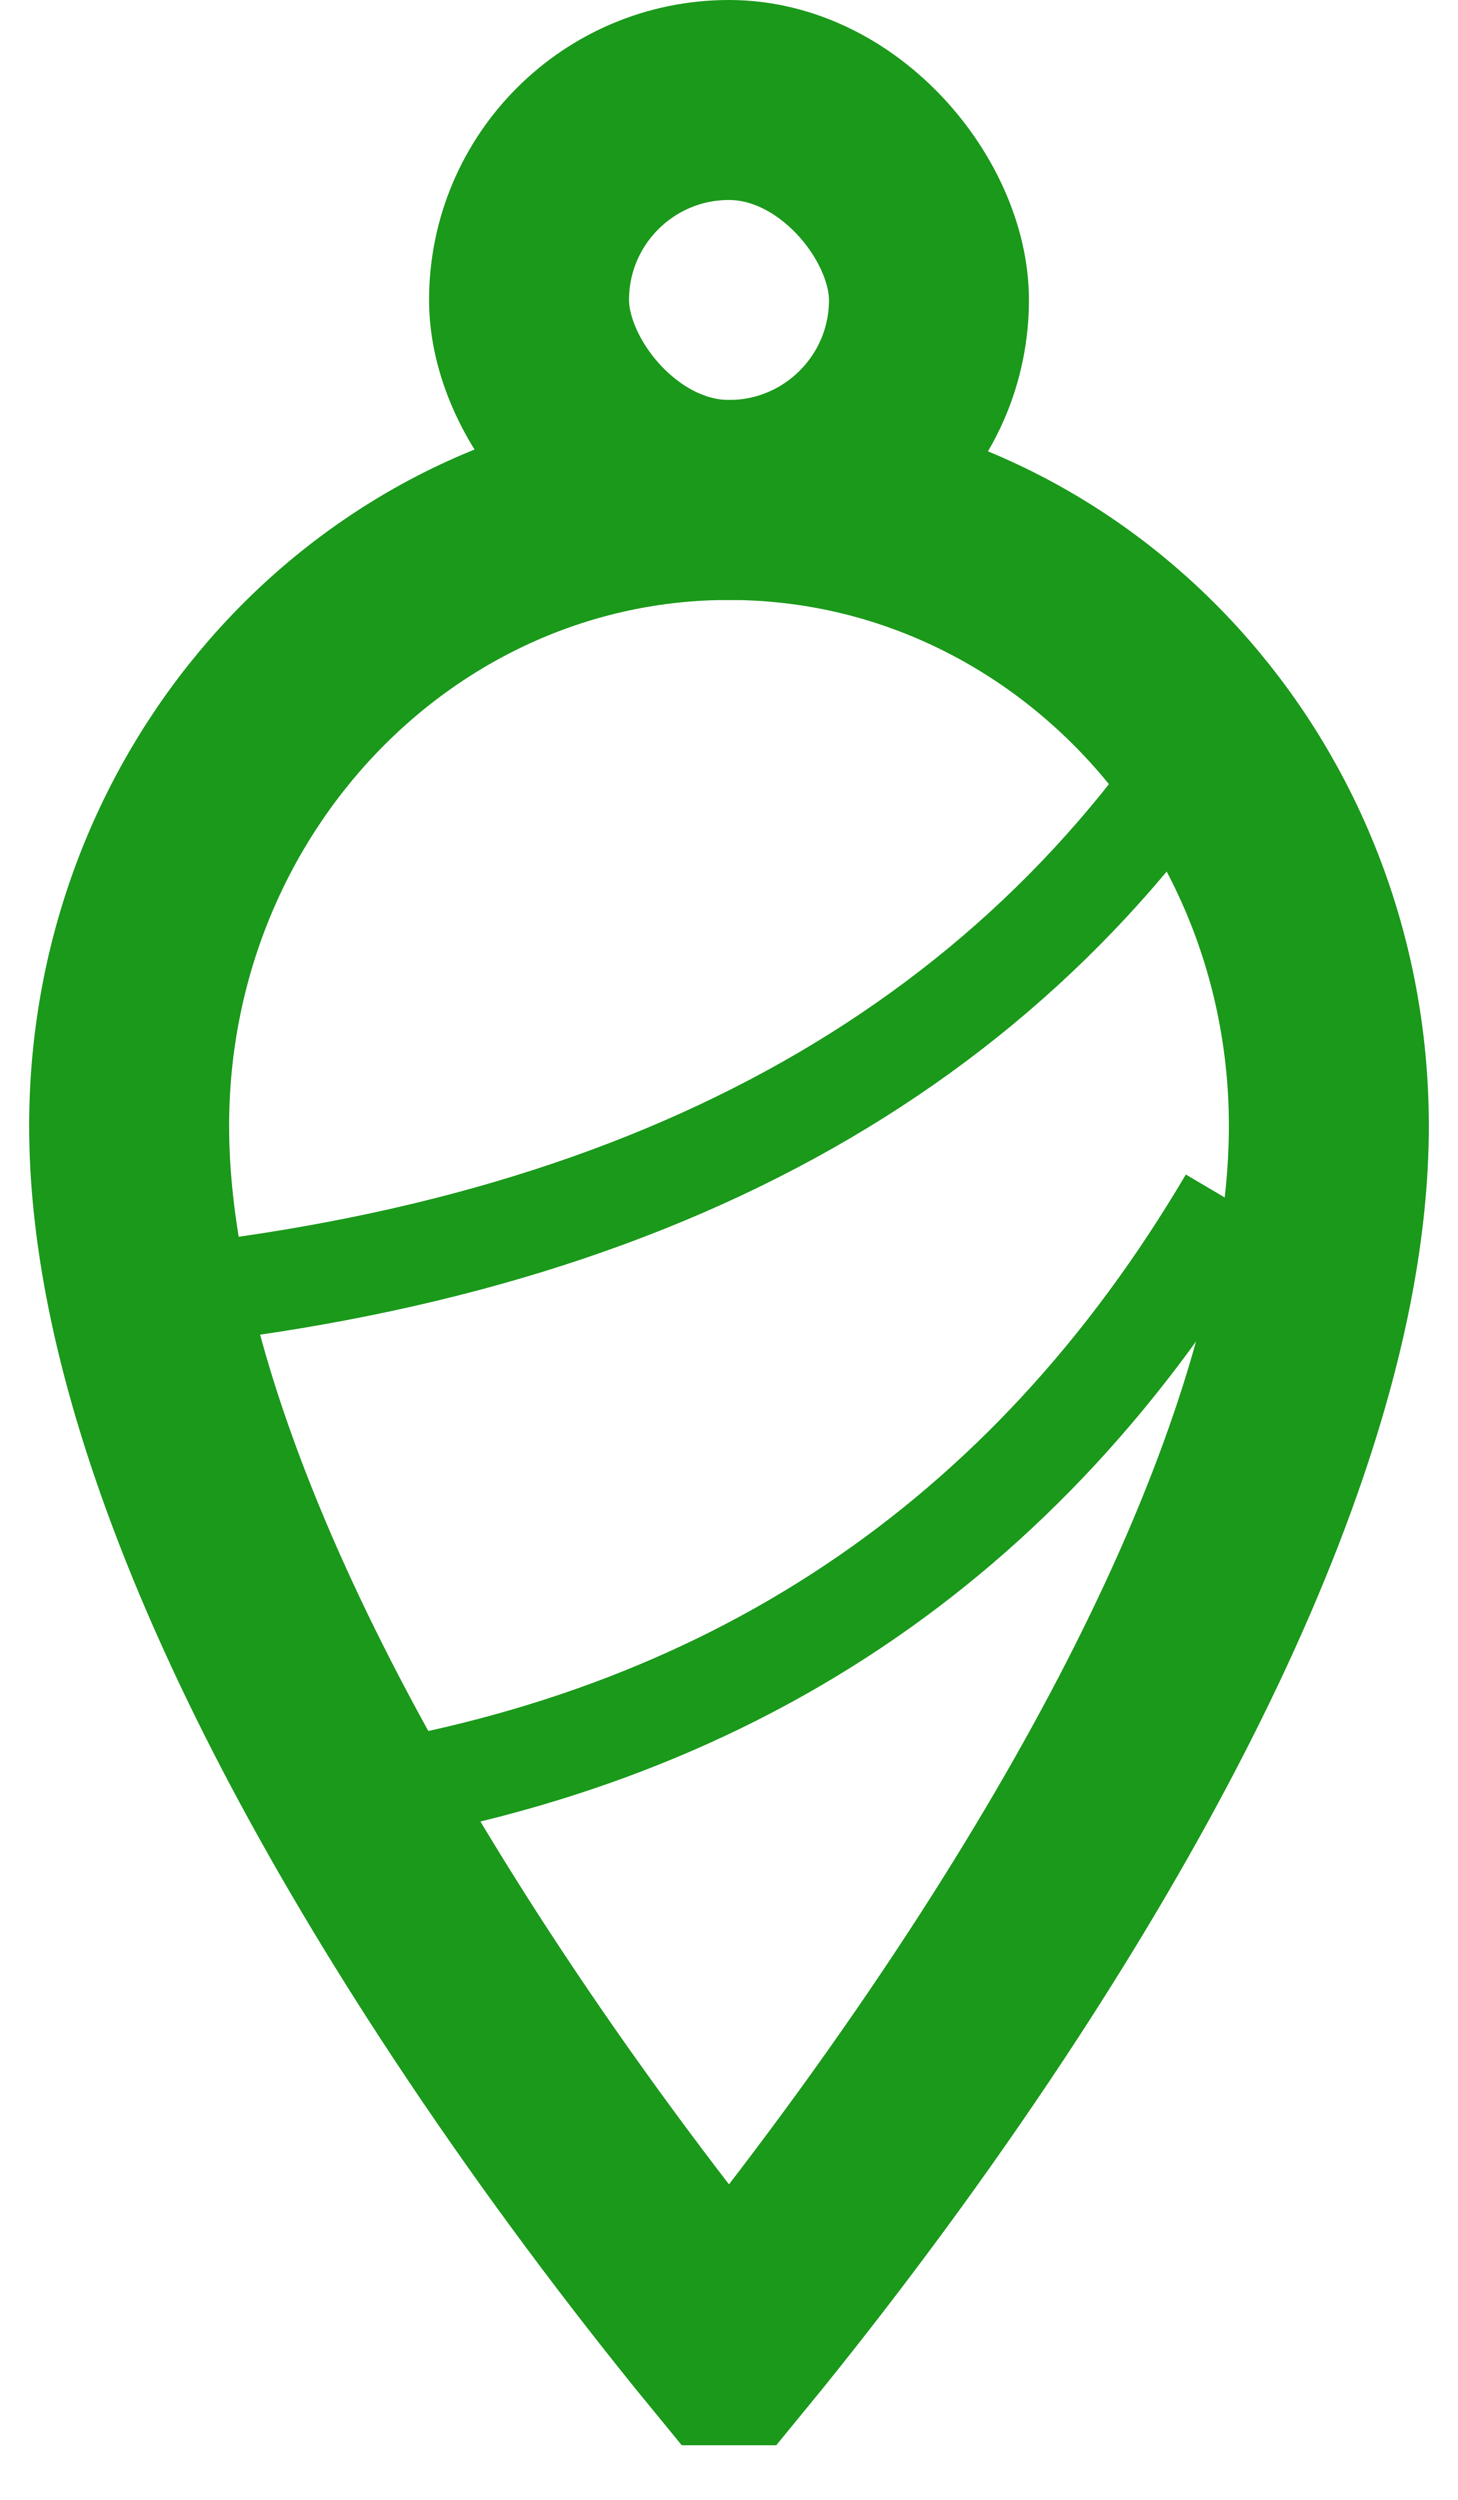 <svg width="14" height="24" xmlns="http://www.w3.org/2000/svg" viewBox="0 0 14 25">
  <g transform="translate(1 1)" stroke="#1A991A" fill="none" fill-rule="evenodd">
    <path d="M6 22.454c.101-.123.205-.252.312-.386.801-1.004 1.603-2.1 2.35-3.247 1.215-1.868 2.162-3.686 2.735-5.37.397-1.165.603-2.236.603-3.191C12 6.794 9.305 4 6 4s-6 2.794-6 6.26c0 .955.206 2.026.603 3.191.573 1.683 1.52 3.502 2.735 5.37.747 1.148 1.548 2.243 2.35 3.247.107.134.211.263.312.386z" stroke-width="2"/>
    <rect stroke-width="2" x="4" width="4" height="4" rx="2"/>
    <path d="M2 17c3.979-.573 6.979-2.572 9-6M0 12c5.154-.472 8.821-2.472 11-6"/>
  </g>
</svg>